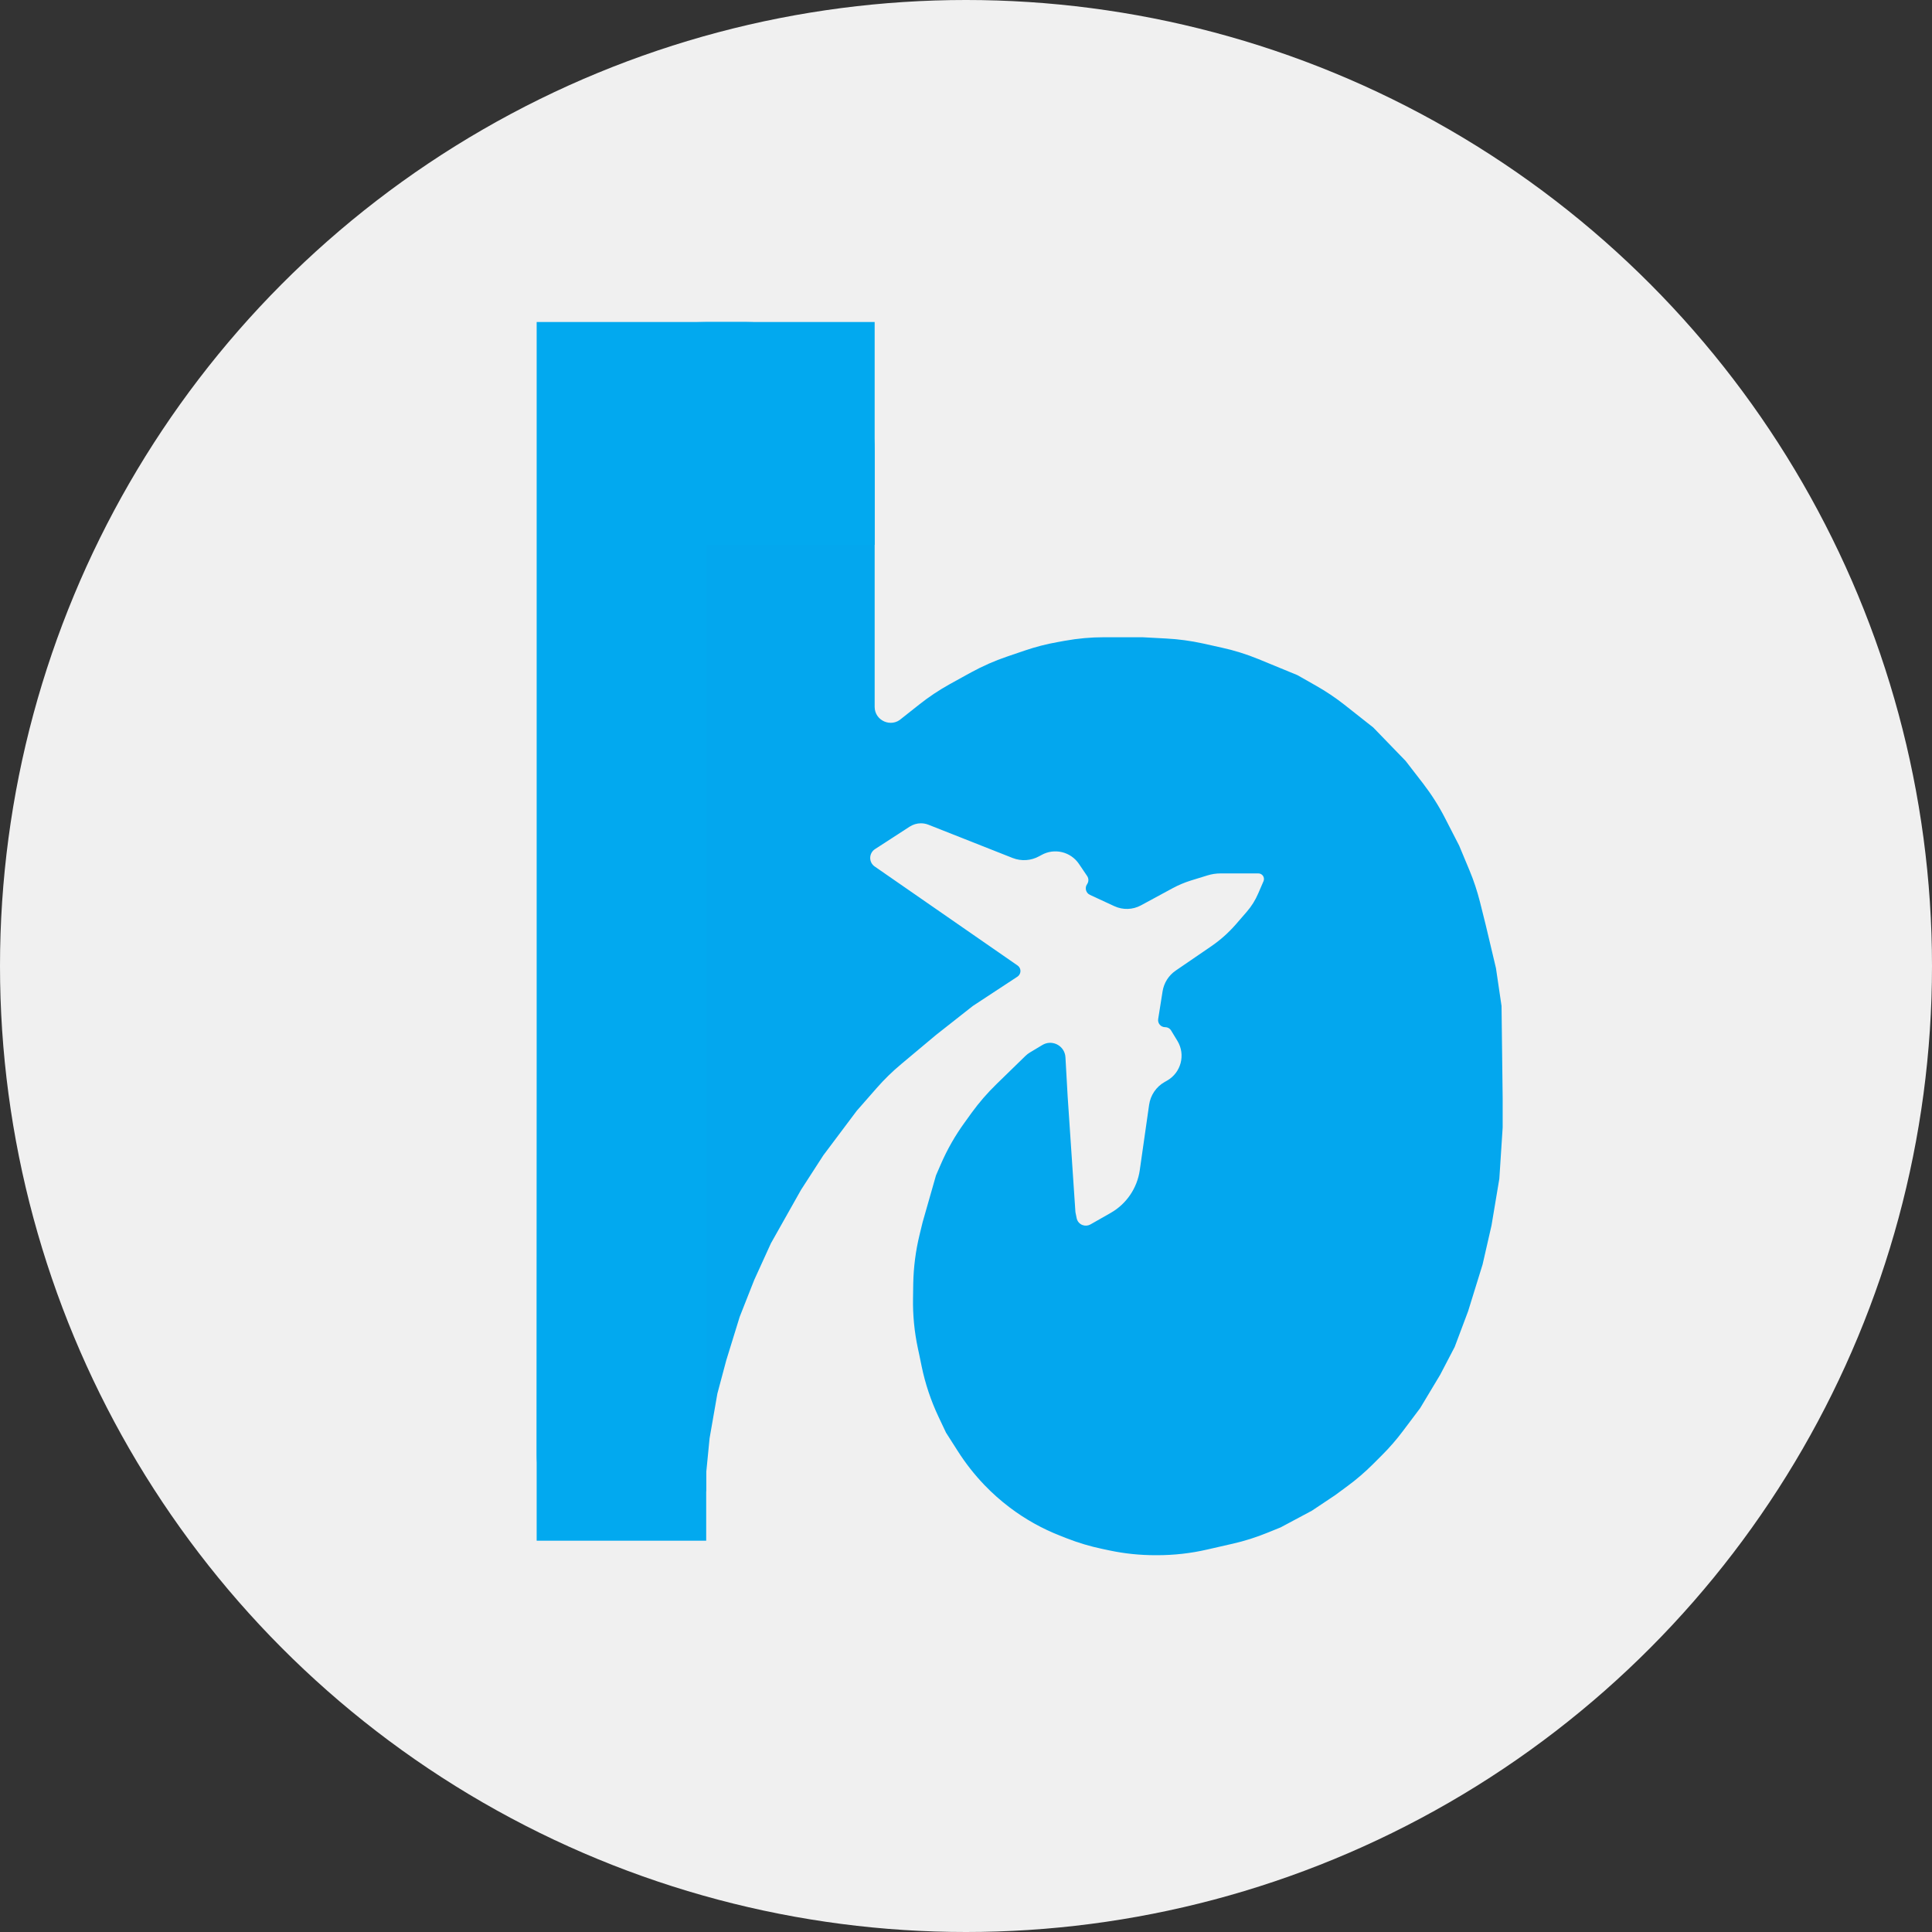 <svg width="36" height="36" viewBox="0 0 36 36" fill="none" xmlns="http://www.w3.org/2000/svg">
<rect x="0" y="0" width="36" height="36" fill="#333333" stroke="none"/>
<circle cx="18" cy="18" r="18" fill="#F0F0F0"/>
<g clip-path="url(#clip0_1_26)">
<path d="M13.898 6H13.158C11.425 6 10.019 7.402 10.018 9.133L10.001 27.11C10.001 27.982 10.708 28.689 11.58 28.689H12.245C12.75 28.689 13.159 27.775 13.159 27.775V27.443L13.222 26.8L13.367 25.969L13.533 25.347L13.783 24.537L14.053 23.852L14.365 23.167L14.926 22.171L15.342 21.527L15.965 20.697L16.335 20.275C16.476 20.114 16.63 19.963 16.795 19.826L17.441 19.285L18.127 18.745L18.958 18.199C18.972 18.19 18.984 18.178 18.993 18.164C19.032 18.106 19.017 18.029 18.96 17.99L16.299 16.146C16.246 16.11 16.215 16.05 16.215 15.986C16.215 15.921 16.248 15.859 16.303 15.823L16.951 15.403C17.013 15.363 17.086 15.341 17.16 15.341C17.208 15.341 17.256 15.35 17.301 15.368L18.868 15.987C19.03 16.051 19.213 16.039 19.365 15.954L19.406 15.932C19.646 15.797 19.95 15.869 20.105 16.098L20.257 16.323C20.289 16.369 20.288 16.43 20.256 16.476C20.208 16.544 20.234 16.64 20.31 16.675L20.764 16.885C20.923 16.959 21.107 16.953 21.26 16.87L21.851 16.55C21.959 16.492 22.073 16.444 22.191 16.407L22.499 16.312C22.577 16.288 22.658 16.275 22.74 16.275H23.448C23.506 16.275 23.552 16.322 23.552 16.379C23.552 16.393 23.549 16.407 23.544 16.419L23.445 16.648C23.392 16.772 23.32 16.888 23.231 16.99L23.03 17.222C22.893 17.379 22.738 17.518 22.566 17.635L21.907 18.086C21.776 18.176 21.688 18.315 21.663 18.472L21.581 18.988C21.568 19.068 21.63 19.14 21.711 19.14C21.757 19.14 21.8 19.164 21.823 19.204L21.941 19.398C22.095 19.655 22.007 19.988 21.746 20.136L21.702 20.161C21.544 20.25 21.438 20.407 21.412 20.586L21.238 21.804C21.19 22.14 20.989 22.435 20.694 22.602L20.318 22.816C20.273 22.841 20.219 22.845 20.171 22.827C20.115 22.806 20.074 22.758 20.062 22.699L20.039 22.586L19.894 20.427L19.853 19.7C19.852 19.686 19.851 19.673 19.848 19.66C19.809 19.467 19.591 19.371 19.423 19.472L19.193 19.61C19.161 19.629 19.132 19.651 19.106 19.677L18.569 20.2C18.399 20.365 18.244 20.544 18.105 20.735L17.979 20.91C17.801 21.154 17.65 21.418 17.53 21.696L17.441 21.901L17.192 22.773L17.134 23.011C17.062 23.308 17.023 23.612 17.017 23.917L17.013 24.186C17.007 24.502 17.038 24.818 17.104 25.127L17.129 25.243L17.174 25.462C17.241 25.785 17.346 26.099 17.487 26.398L17.628 26.696L17.849 27.042C17.992 27.267 18.16 27.48 18.345 27.673C18.489 27.823 18.647 27.963 18.812 28.088C19.102 28.308 19.421 28.486 19.76 28.618L19.882 28.666C20.097 28.75 20.319 28.816 20.545 28.863L20.678 28.891C20.958 28.95 21.243 28.979 21.53 28.979H21.561C21.876 28.979 22.189 28.944 22.496 28.873L22.575 28.855L22.973 28.764C23.192 28.714 23.407 28.646 23.615 28.561L23.864 28.46L24.446 28.149L24.882 27.858L25.111 27.689C25.277 27.567 25.433 27.432 25.579 27.287L25.754 27.112C25.893 26.973 26.022 26.825 26.14 26.667L26.462 26.239L26.836 25.616L27.106 25.098L27.356 24.433L27.626 23.561L27.792 22.835L27.938 21.963L28 21.008V20.468L27.979 18.745L27.875 18.04L27.688 17.251L27.577 16.806C27.526 16.605 27.461 16.407 27.381 16.216L27.189 15.756L26.927 15.246C26.811 15.019 26.674 14.804 26.519 14.602L26.192 14.179L25.589 13.556L25.049 13.13C24.882 12.999 24.706 12.881 24.522 12.777L24.175 12.58L23.451 12.282C23.228 12.191 22.997 12.118 22.761 12.067L22.41 11.989C22.188 11.941 21.962 11.91 21.735 11.898L21.286 11.874H20.576C20.329 11.874 20.084 11.896 19.841 11.94L19.703 11.965C19.498 12.001 19.296 12.054 19.098 12.121L18.763 12.235C18.533 12.313 18.311 12.411 18.099 12.527L18.002 12.58L17.703 12.745C17.501 12.857 17.309 12.984 17.128 13.128L16.797 13.39C16.606 13.565 16.298 13.429 16.298 13.171V8.397C16.298 7.073 15.223 6 13.898 6Z" fill="#03A7EE"/>
<path d="M16.298 6H10V10.152H16.298V6Z" fill="#02A9EF"/>
<path d="M13.159 10.152H10V28.709H13.159V10.152Z" fill="#02A9EF"/>
</g>
<defs>
<clipPath id="clip0_1_26">
<rect width="18" height="23" fill="white" transform="translate(10 6)"/>
</clipPath>
</defs>
</svg>
